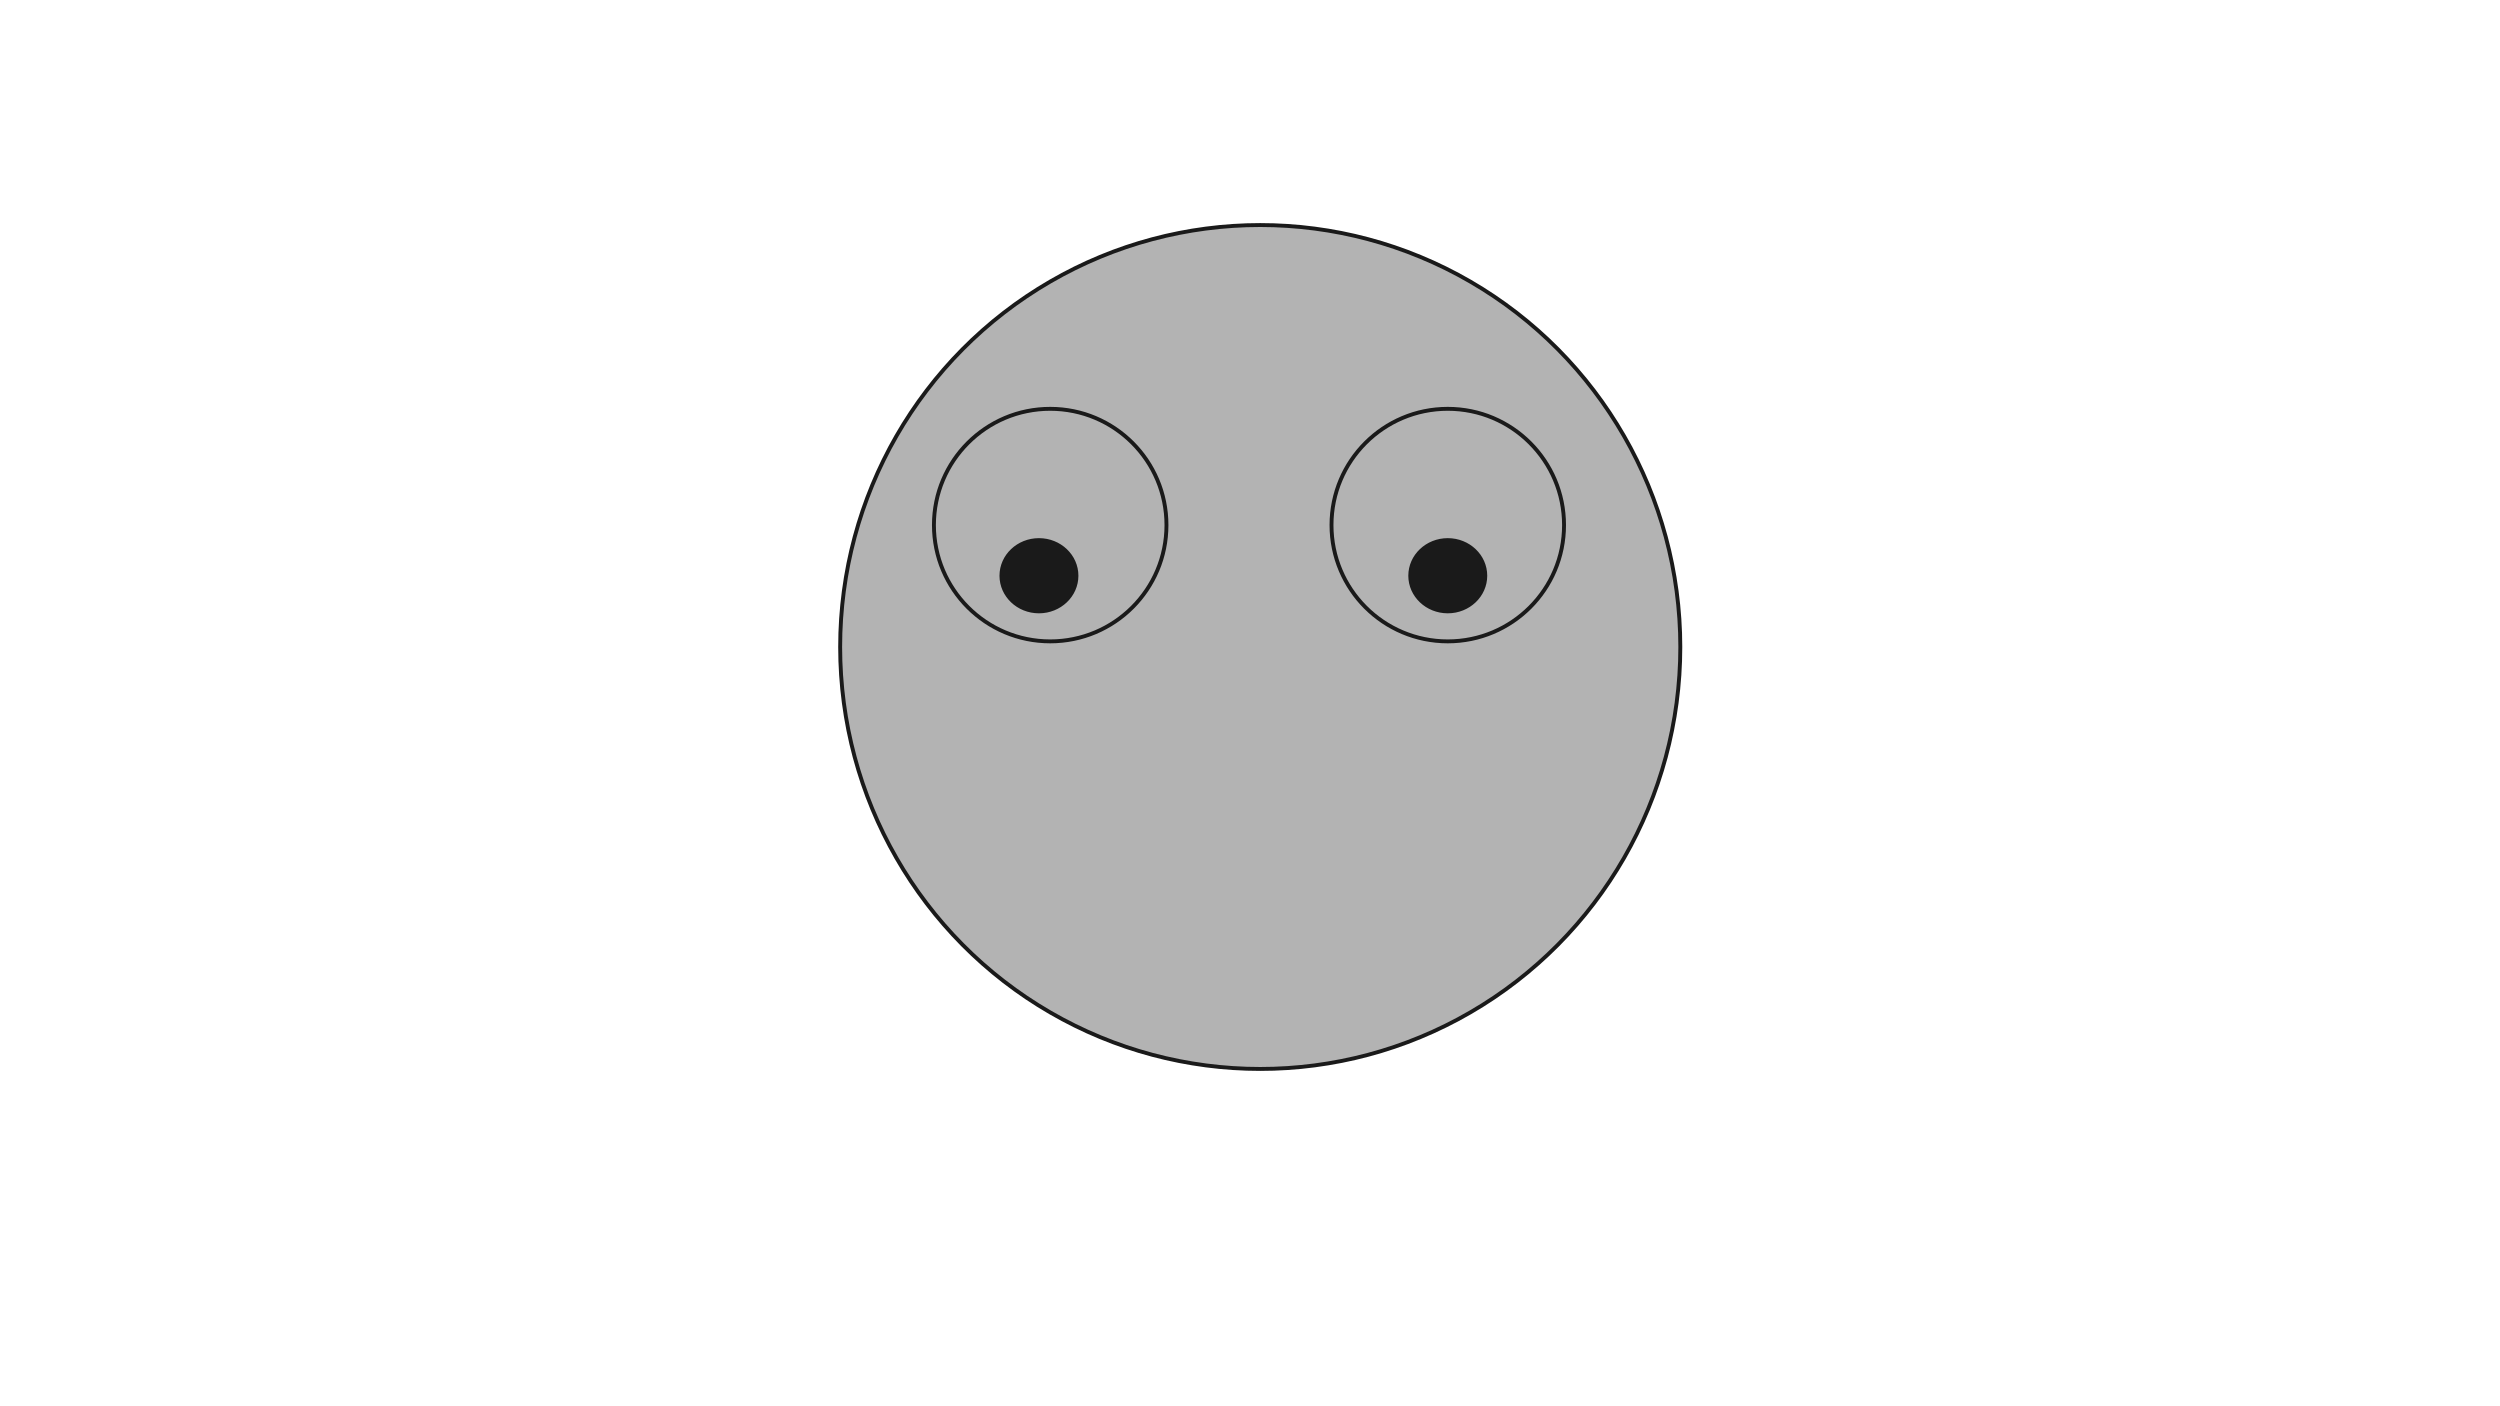 <?xml version="1.0" encoding="UTF-8" standalone="no"?>
<!-- Created with Inkscape (http://www.inkscape.org/) -->

<svg
   width="7256.693"
   height="4081.89"
   viewBox="0 0 1920 1080"
   version="1.1"
   id="svg1"
   inkscape:version="1.3.2 (091e20e, 2023-11-25)"
   sodipodi:docname="drawing.svg"
   xmlns:inkscape="http://www.inkscape.org/namespaces/inkscape"
   xmlns:sodipodi="http://sodipodi.sourceforge.net/DTD/sodipodi-0.dtd"
   xmlns="http://www.w3.org/2000/svg"
   xmlns:svg="http://www.w3.org/2000/svg">
  <sodipodi:namedview
     id="namedview1"
     pagecolor="#ffffff"
     bordercolor="#000000"
     borderopacity="1"
     inkscape:showpageshadow="0"
     inkscape:pageopacity="0"
     inkscape:pagecheckerboard="false"
     inkscape:deskcolor="#505050"
     inkscape:document-units="px"
     inkscape:zoom="0.091852057"
     inkscape:cx="3532.855"
     inkscape:cy="2188.3016"
     inkscape:window-width="1440"
     inkscape:window-height="847"
     inkscape:window-x="0"
     inkscape:window-y="25"
     inkscape:window-maximized="1"
     inkscape:current-layer="layer1" />
  <defs
     id="defs1" />
  <g
     inkscape:label="Layer 1"
     inkscape:groupmode="layer"
     id="layer1">
    <ellipse
       style="fill:#b3b3b3;stroke:#1a1a1a;stroke-width:3;stroke-linejoin:round"
       id="path1"
       cx="967.861"
       cy="496.893"
       rx="322.62"
       ry="324.061"
       inkscape:export-filename="path1.png"
       inkscape:export-xdpi="96"
       inkscape:export-ydpi="96" />
    <circle
       style="fill:#b3b3b3;stroke:#1a1a1a;stroke-width:3;stroke-linejoin:round"
       id="path2"
       cx="806.551"
       cy="403.275"
       r="89.297" />
    <circle
       style="fill:#b3b3b3;stroke:#1a1a1a;stroke-width:3;stroke-linejoin:round"
       id="circle2"
       cx="1111.888"
       cy="403.275"
       r="89.297" />
    <ellipse
       style="fill:#1a1a1a;stroke:#1a1a1a;stroke-width:3;stroke-linejoin:round"
       id="path3"
       cx="797.909"
       cy="442.163"
       rx="28.805"
       ry="27.365" />
    <ellipse
       style="fill:#1a1a1a;stroke:#1a1a1a;stroke-width:3;stroke-linejoin:round"
       id="ellipse3"
       cx="1111.888"
       cy="442.163"
       rx="28.805"
       ry="27.365" />
  </g>
</svg>
